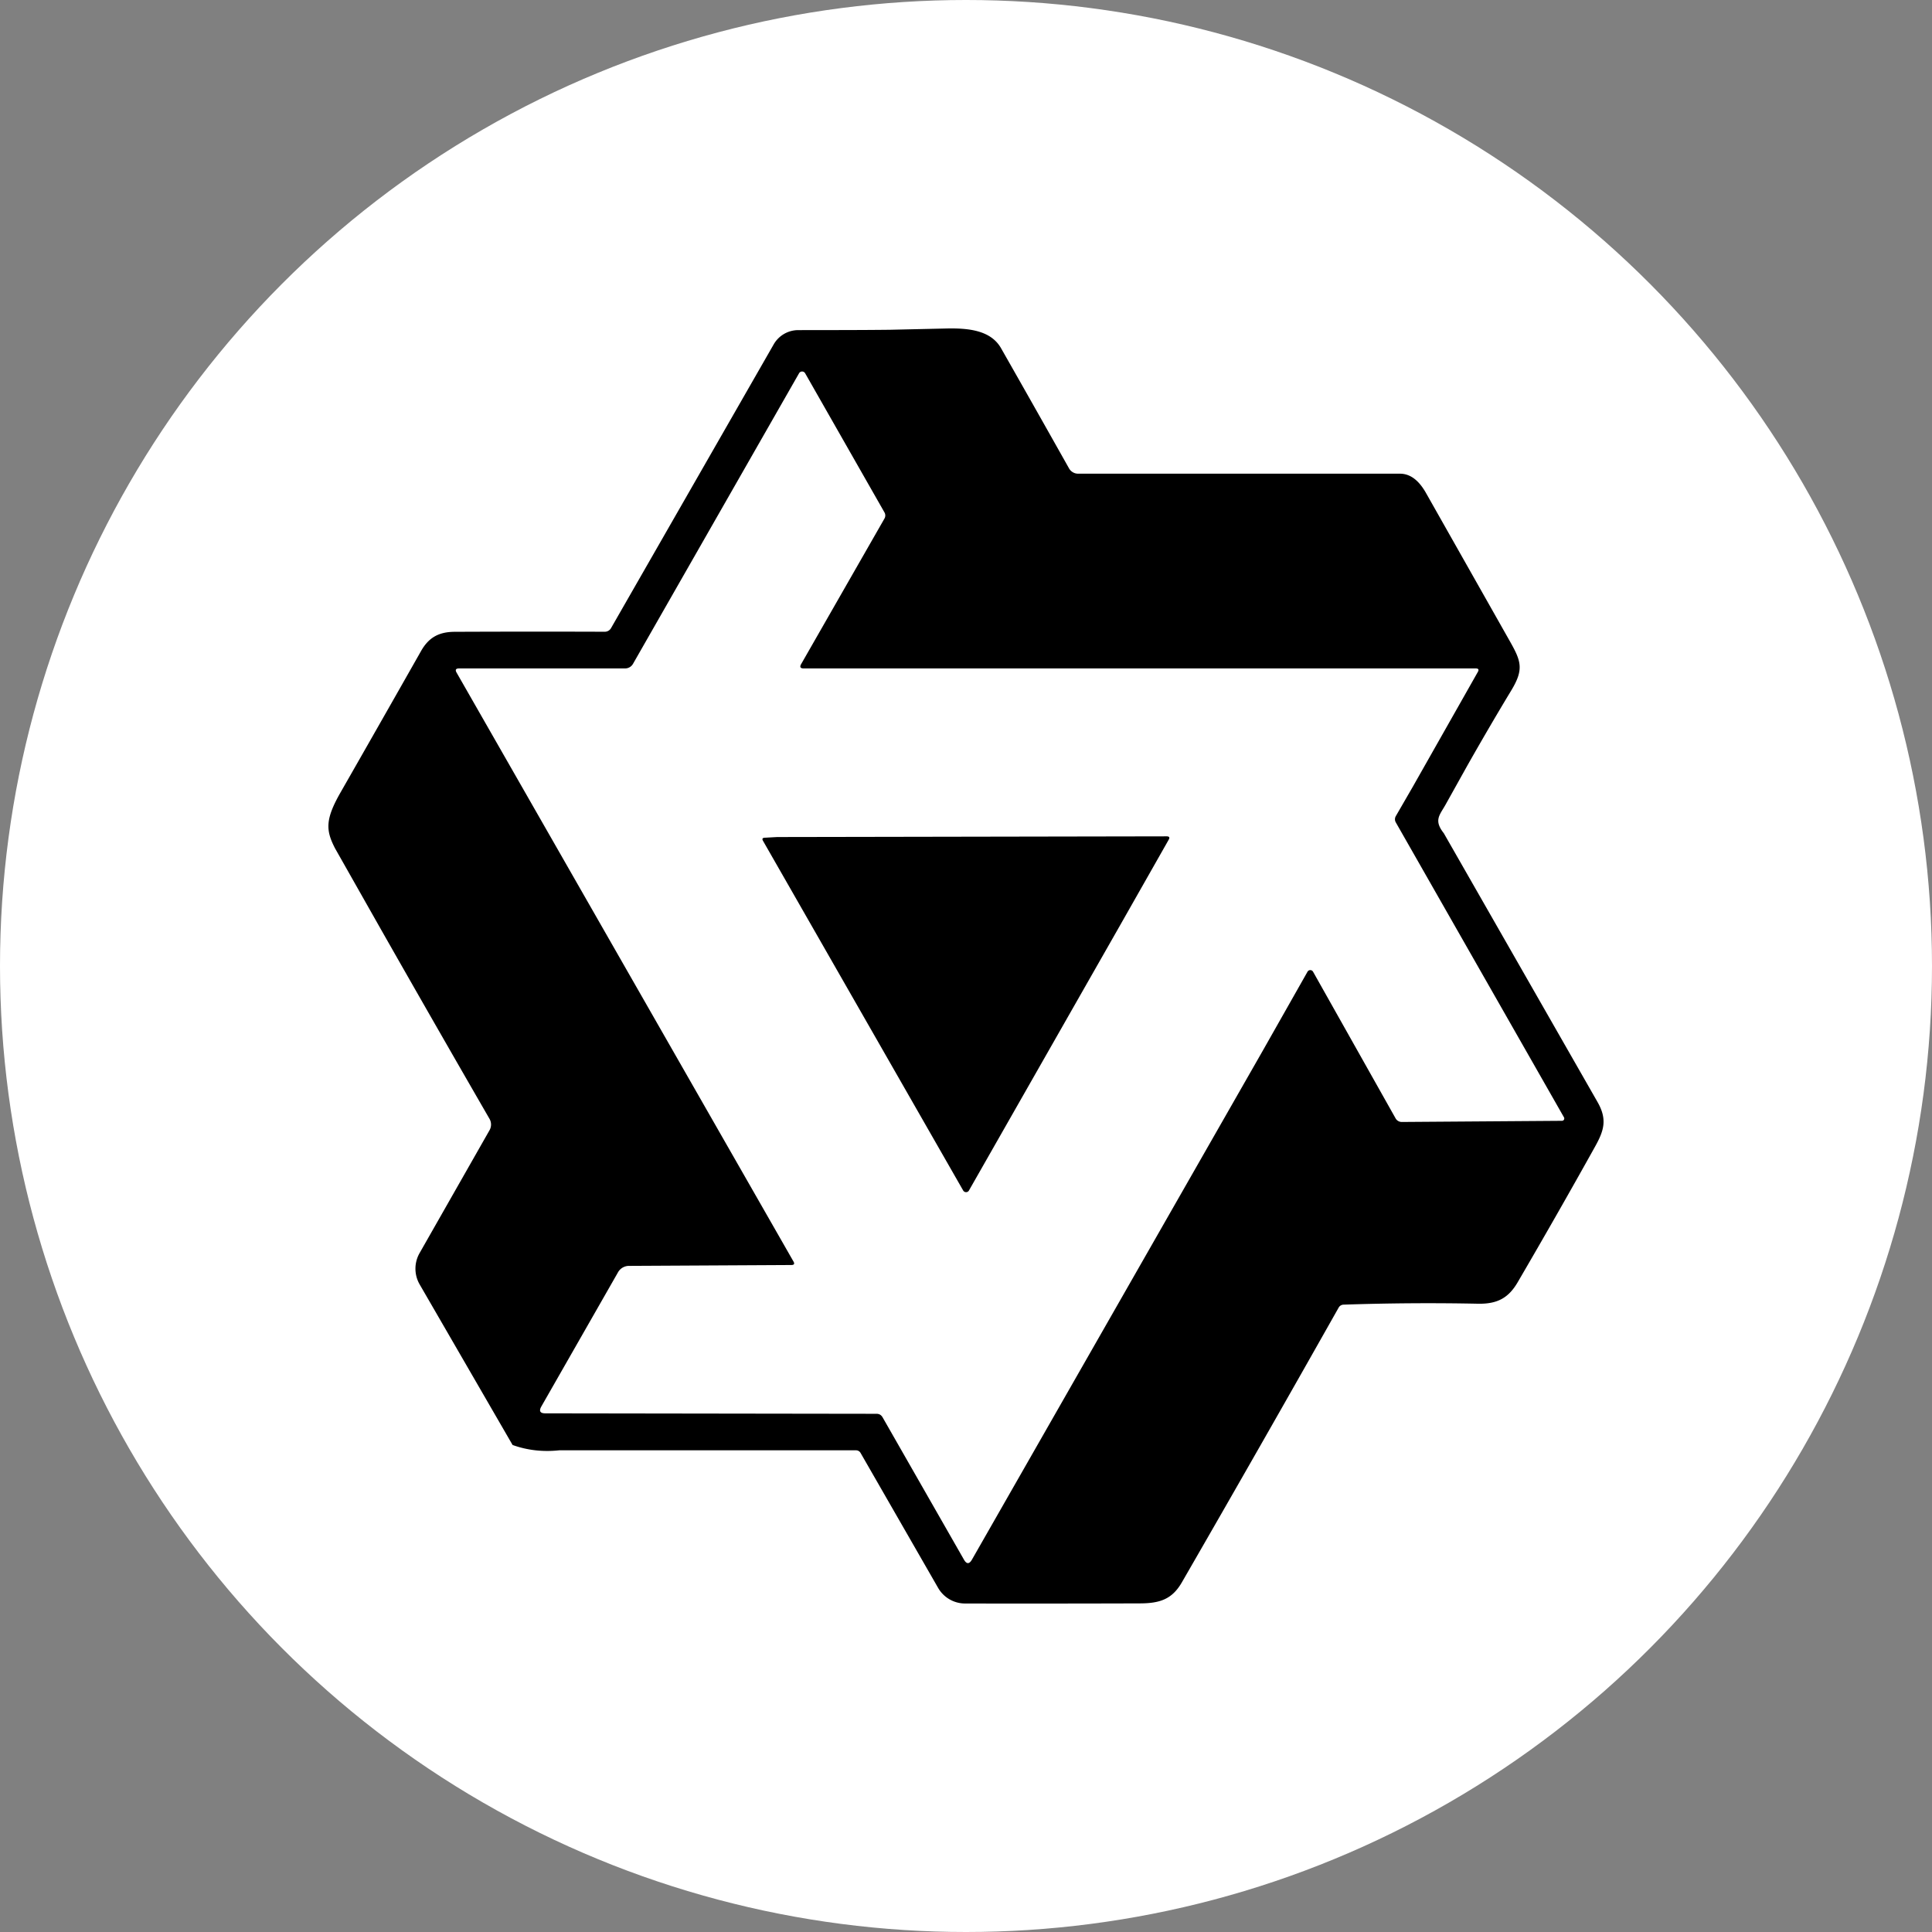 <svg width="2500" height="2500" xmlns="http://www.w3.org/2000/svg" viewBox="0 0 100 100">
  <rect x="0" y="0" width="100" height="100" fill="#808080" stroke="none"/>
  <!-- White background circle for safe cropping -->
  <circle cx="50" cy="50" r="50" fill="white"/>
  
  <!-- Qwen logo centered and scaled -->
  <g transform="translate(14, 14) scale(3.0)">
    <path d="M12.604 1.34c.393.69.784 1.382 1.174 2.075a.18.18 0 00.157.091h5.552c.174 0 .322.11.446.327l1.454 2.57c.19.337.24.478.024.837-.26.43-.513.864-.76 1.3l-.367.658c-.106.196-.223.28-.04.512l2.652 4.637c.172.301.111.494-.043.77-.437.785-.882 1.564-1.335 2.34-.159.272-.352.375-.68.37-.777-.016-1.552-.01-2.327.016a.099.099 0 00-.081.05 575.097 575.097 0 01-2.705 4.74c-.169.293-.38.363-.725.364-.997.003-2.002.004-3.017.002a.537.537 0 01-.465-.271l-1.335-2.323a.09.09 0 00-.083-.049H4.982c-.285.03-.553-.001-.805-.092l-1.603-2.77a.543.543 0 01-.002-.54l1.207-2.12a.198.198 0 000-.197 550.951 550.951 0 01-1.875-3.272l-.79-1.395c-.16-.31-.173-.496.095-.965.465-.813.927-1.625 1.387-2.436.132-.234.304-.334.584-.335a338.3 338.3 0 012.589-.001.124.124 0 00.107-.063l2.806-4.895a.488.488 0 01.422-.246c.524-.001 1.053 0 1.583-.006L11.704 1c.341-.003.724.032.9.34zm-3.432.403a.06.06 0 00-.052.03L6.254 6.788a.157.157 0 01-.135.078H3.253c-.056 0-.07.025-.041.074l5.81 10.156c.025.042.013.062-.034.063l-2.795.015a.218.218 0 00-.2.116l-1.32 2.31c-.044.078-.021.118.068.118l5.716.008c.046 0 .08.02.104.061l1.403 2.454c.046.081.092.082.139 0l5.006-8.76.783-1.382a.055.055 0 01.096 0l1.424 2.53a.122.122 0 00.107.062l2.763-.02a.04.04 0 00.035-.02.041.041 0 000-.04l-2.9-5.086a.108.108 0 010-.113l.293-.507 1.12-1.977c.024-.041.012-.062-.035-.062H9.2c-.059 0-.073-.026-.043-.077l1.434-2.505a.107.107 0 000-.114L9.225 1.774a.06.06 0 00-.053-.031zm6.29 8.02c.046 0 .058.02.034.06l-.832 1.465-2.613 4.585a.056.056 0 01-.05.029.058.058 0 01-.05-.029L8.498 9.841c-.02-.034-.01-.052.028-.054l.216-.012 6.722-.012z" fill="#000000"/>
  </g>
</svg>